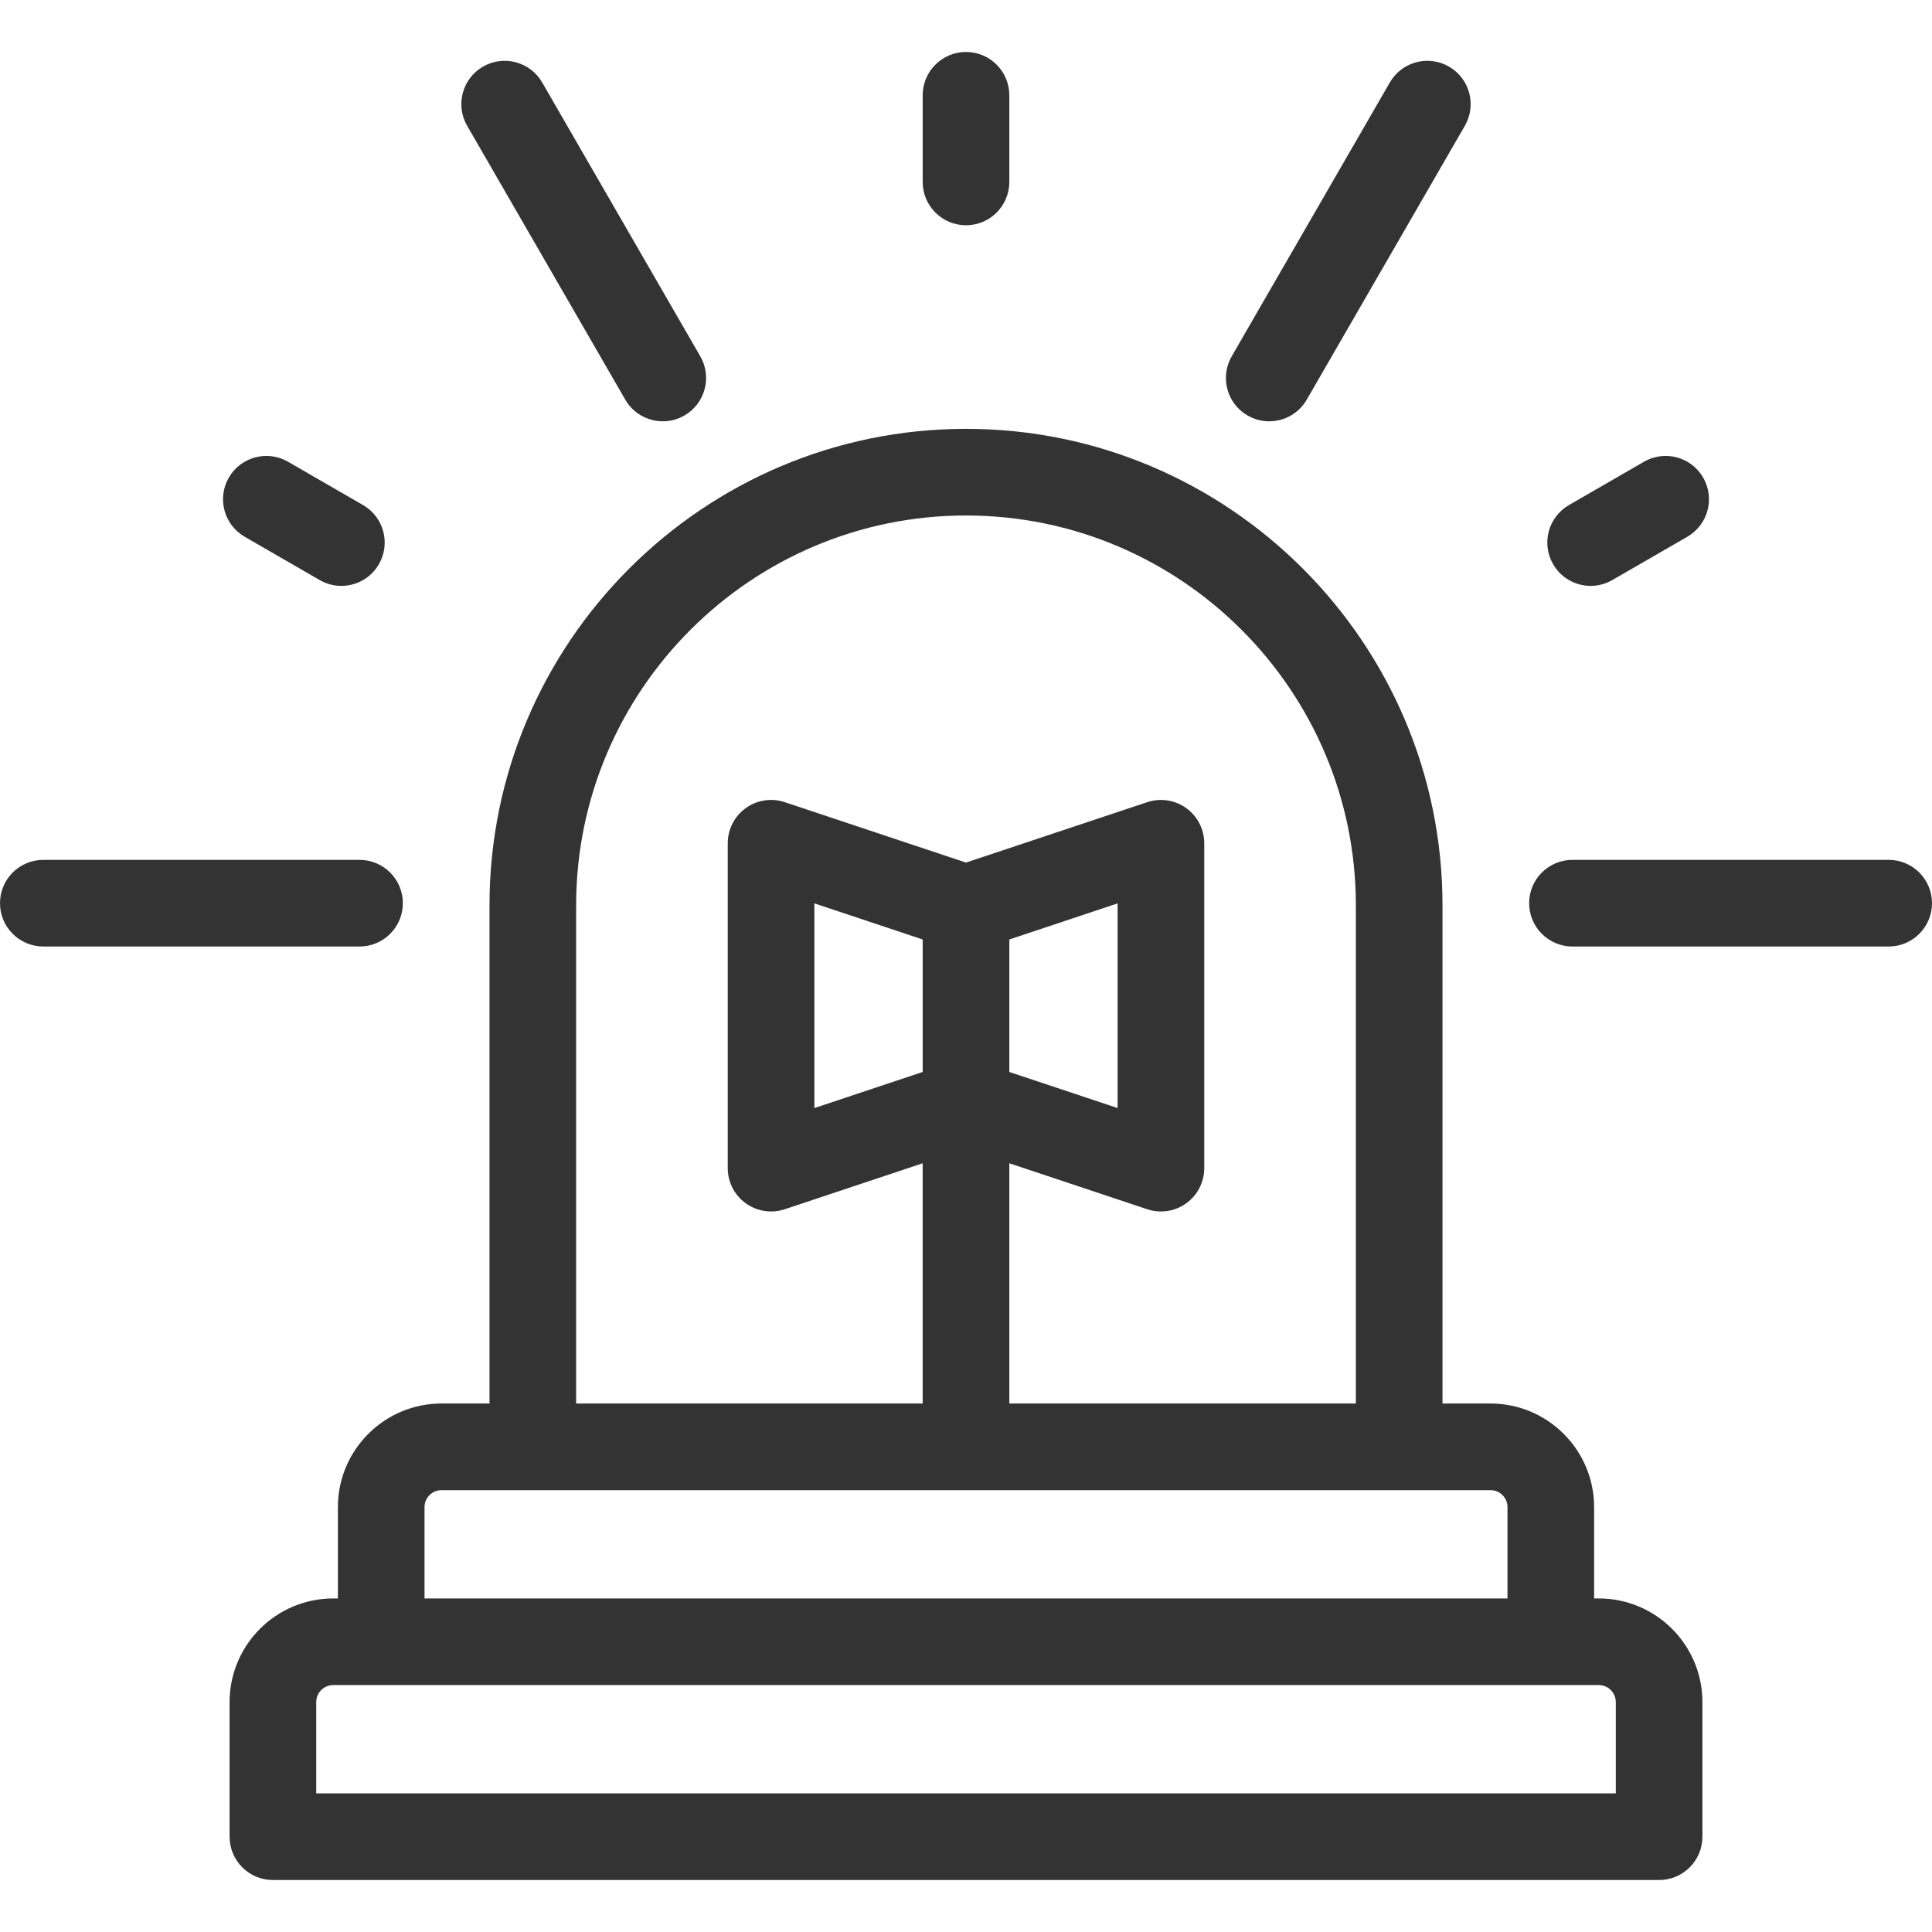 <?xml version="1.0" encoding="iso-8859-1"?>
<!-- Generator: Adobe Illustrator 19.0.0, SVG Export Plug-In . SVG Version: 6.00 Build 0)  -->
<svg xmlns="http://www.w3.org/2000/svg" xmlns:xlink="http://www.w3.org/1999/xlink" version="1.1" id="Layer_1" x="0px" y="0px" viewBox="0 0 512 512" style="enable-background:new 0 0 512 512;" xml:space="preserve" width="512px" height="512px">
<g>
	<g>
		<g>
			<path d="M423.701,423.605h-1.243v-24.203c0-15.14-12.317-27.456-27.456-27.456h-12.723V239.928     c0-69.63-56.648-126.278-126.278-126.278s-126.278,56.648-126.278,126.278v132.018h-12.723c-15.14,0-27.456,12.317-27.456,27.456     v24.203h-1.243c-15.14,0-27.456,12.317-27.456,27.456v35.683c0,6.34,5.139,11.48,11.48,11.48h367.354     c6.34,0,11.48-5.14,11.48-11.48v-35.683C451.157,435.922,438.84,423.605,423.701,423.605z M152.682,239.928     c0-56.97,46.349-103.318,103.318-103.318c56.97,0,103.318,46.349,103.318,103.318v132.018H267.48V308.28l36.549,12.184     c1.186,0.395,2.411,0.589,3.629,0.589c2.38,0,4.734-0.74,6.713-2.167c2.993-2.157,4.768-5.623,4.768-9.312v-86.099     c0-3.69-1.774-7.155-4.768-9.312c-2.993-2.158-6.843-2.746-10.342-1.578L256,228.593l-48.029-16.01     c-3.499-1.166-7.348-0.58-10.342,1.578c-2.993,2.157-4.768,5.623-4.768,9.312v86.099c0,3.69,1.774,7.155,4.768,9.312     c1.98,1.427,4.334,2.167,6.713,2.167c1.218,0,2.444-0.194,3.629-0.589l36.549-12.184v63.666h-91.839V239.928z M267.48,284.078     v-4.545v-30.566l28.7-9.566v54.244L267.48,284.078z M244.52,248.967v30.566v4.545l-28.7,9.566V239.4L244.52,248.967z      M112.502,399.402c0-2.48,2.017-4.497,4.497-4.497h278.003c2.48,0,4.497,2.017,4.497,4.497v24.203H112.502V399.402z      M428.198,475.265h-0.001H83.803v-24.203c0-2.48,2.017-4.497,4.497-4.497h335.403c2.48,0,4.497,2.017,4.497,4.497V475.265z" fill="#333333"/>
			<path d="M106.762,239.354c0-6.34-5.14-11.48-11.48-11.48H11.48c-6.34,0-11.48,5.14-11.48,11.48c0,6.34,5.14,11.48,11.48,11.48     h83.803C101.623,250.834,106.762,245.695,106.762,239.354z" fill="#333333"/>
			<path d="M500.52,227.874h-83.803c-6.34,0-11.48,5.14-11.48,11.48c0,6.34,5.14,11.48,11.48,11.48h83.803     c6.34,0,11.48-5.14,11.48-11.48C512,233.014,506.861,227.874,500.52,227.874z" fill="#333333"/>
			<path d="M256,59.695c6.34,0,11.48-5.14,11.48-11.48v-22.96c0-6.34-5.14-11.48-11.48-11.48c-6.34,0-11.48,5.14-11.48,11.48v22.96     C244.52,54.556,249.66,59.695,256,59.695z" fill="#333333"/>
			<path d="M64.845,142.246l19.883,11.48c1.808,1.043,3.781,1.539,5.73,1.539c3.967,0,7.826-2.058,9.952-5.741     c3.171-5.491,1.289-12.512-4.202-15.681l-19.883-11.48c-5.49-3.17-12.512-1.289-15.681,4.202     C57.473,132.056,59.355,139.077,64.845,142.246z" fill="#333333"/>
			<path d="M330.619,110.111c1.808,1.044,3.781,1.539,5.73,1.539c3.967,0,7.826-2.058,9.952-5.741l41.901-72.575     c3.171-5.491,1.289-12.512-4.202-15.681c-5.49-3.17-12.511-1.289-15.681,4.202L326.417,94.43     C323.247,99.919,325.128,106.94,330.619,110.111z" fill="#333333"/>
			<path d="M165.7,105.908c2.126,3.683,5.984,5.741,9.952,5.741c1.947,0,3.922-0.496,5.73-1.539     c5.491-3.17,7.372-10.191,4.202-15.681l-41.901-72.575c-3.171-5.492-10.191-7.373-15.681-4.202     c-5.491,3.17-7.372,10.191-4.202,15.681L165.7,105.908z" fill="#333333"/>
			<path d="M421.542,155.266c1.947,0,3.922-0.496,5.73-1.539l19.883-11.48c5.491-3.17,7.372-10.191,4.202-15.681     c-3.17-5.492-10.191-7.372-15.681-4.202l-19.883,11.48c-5.491,3.17-7.372,10.191-4.202,15.681     C413.716,153.207,417.575,155.266,421.542,155.266z" fill="#333333"/>
		</g>
	</g>
</g>
<g>
</g>
<g>
</g>
<g>
</g>
<g>
</g>
<g>
</g>
<g>
</g>
<g>
</g>
<g>
</g>
<g>
</g>
<g>
</g>
<g>
</g>
<g>
</g>
<g>
</g>
<g>
</g>
<g>
</g>
</svg>
